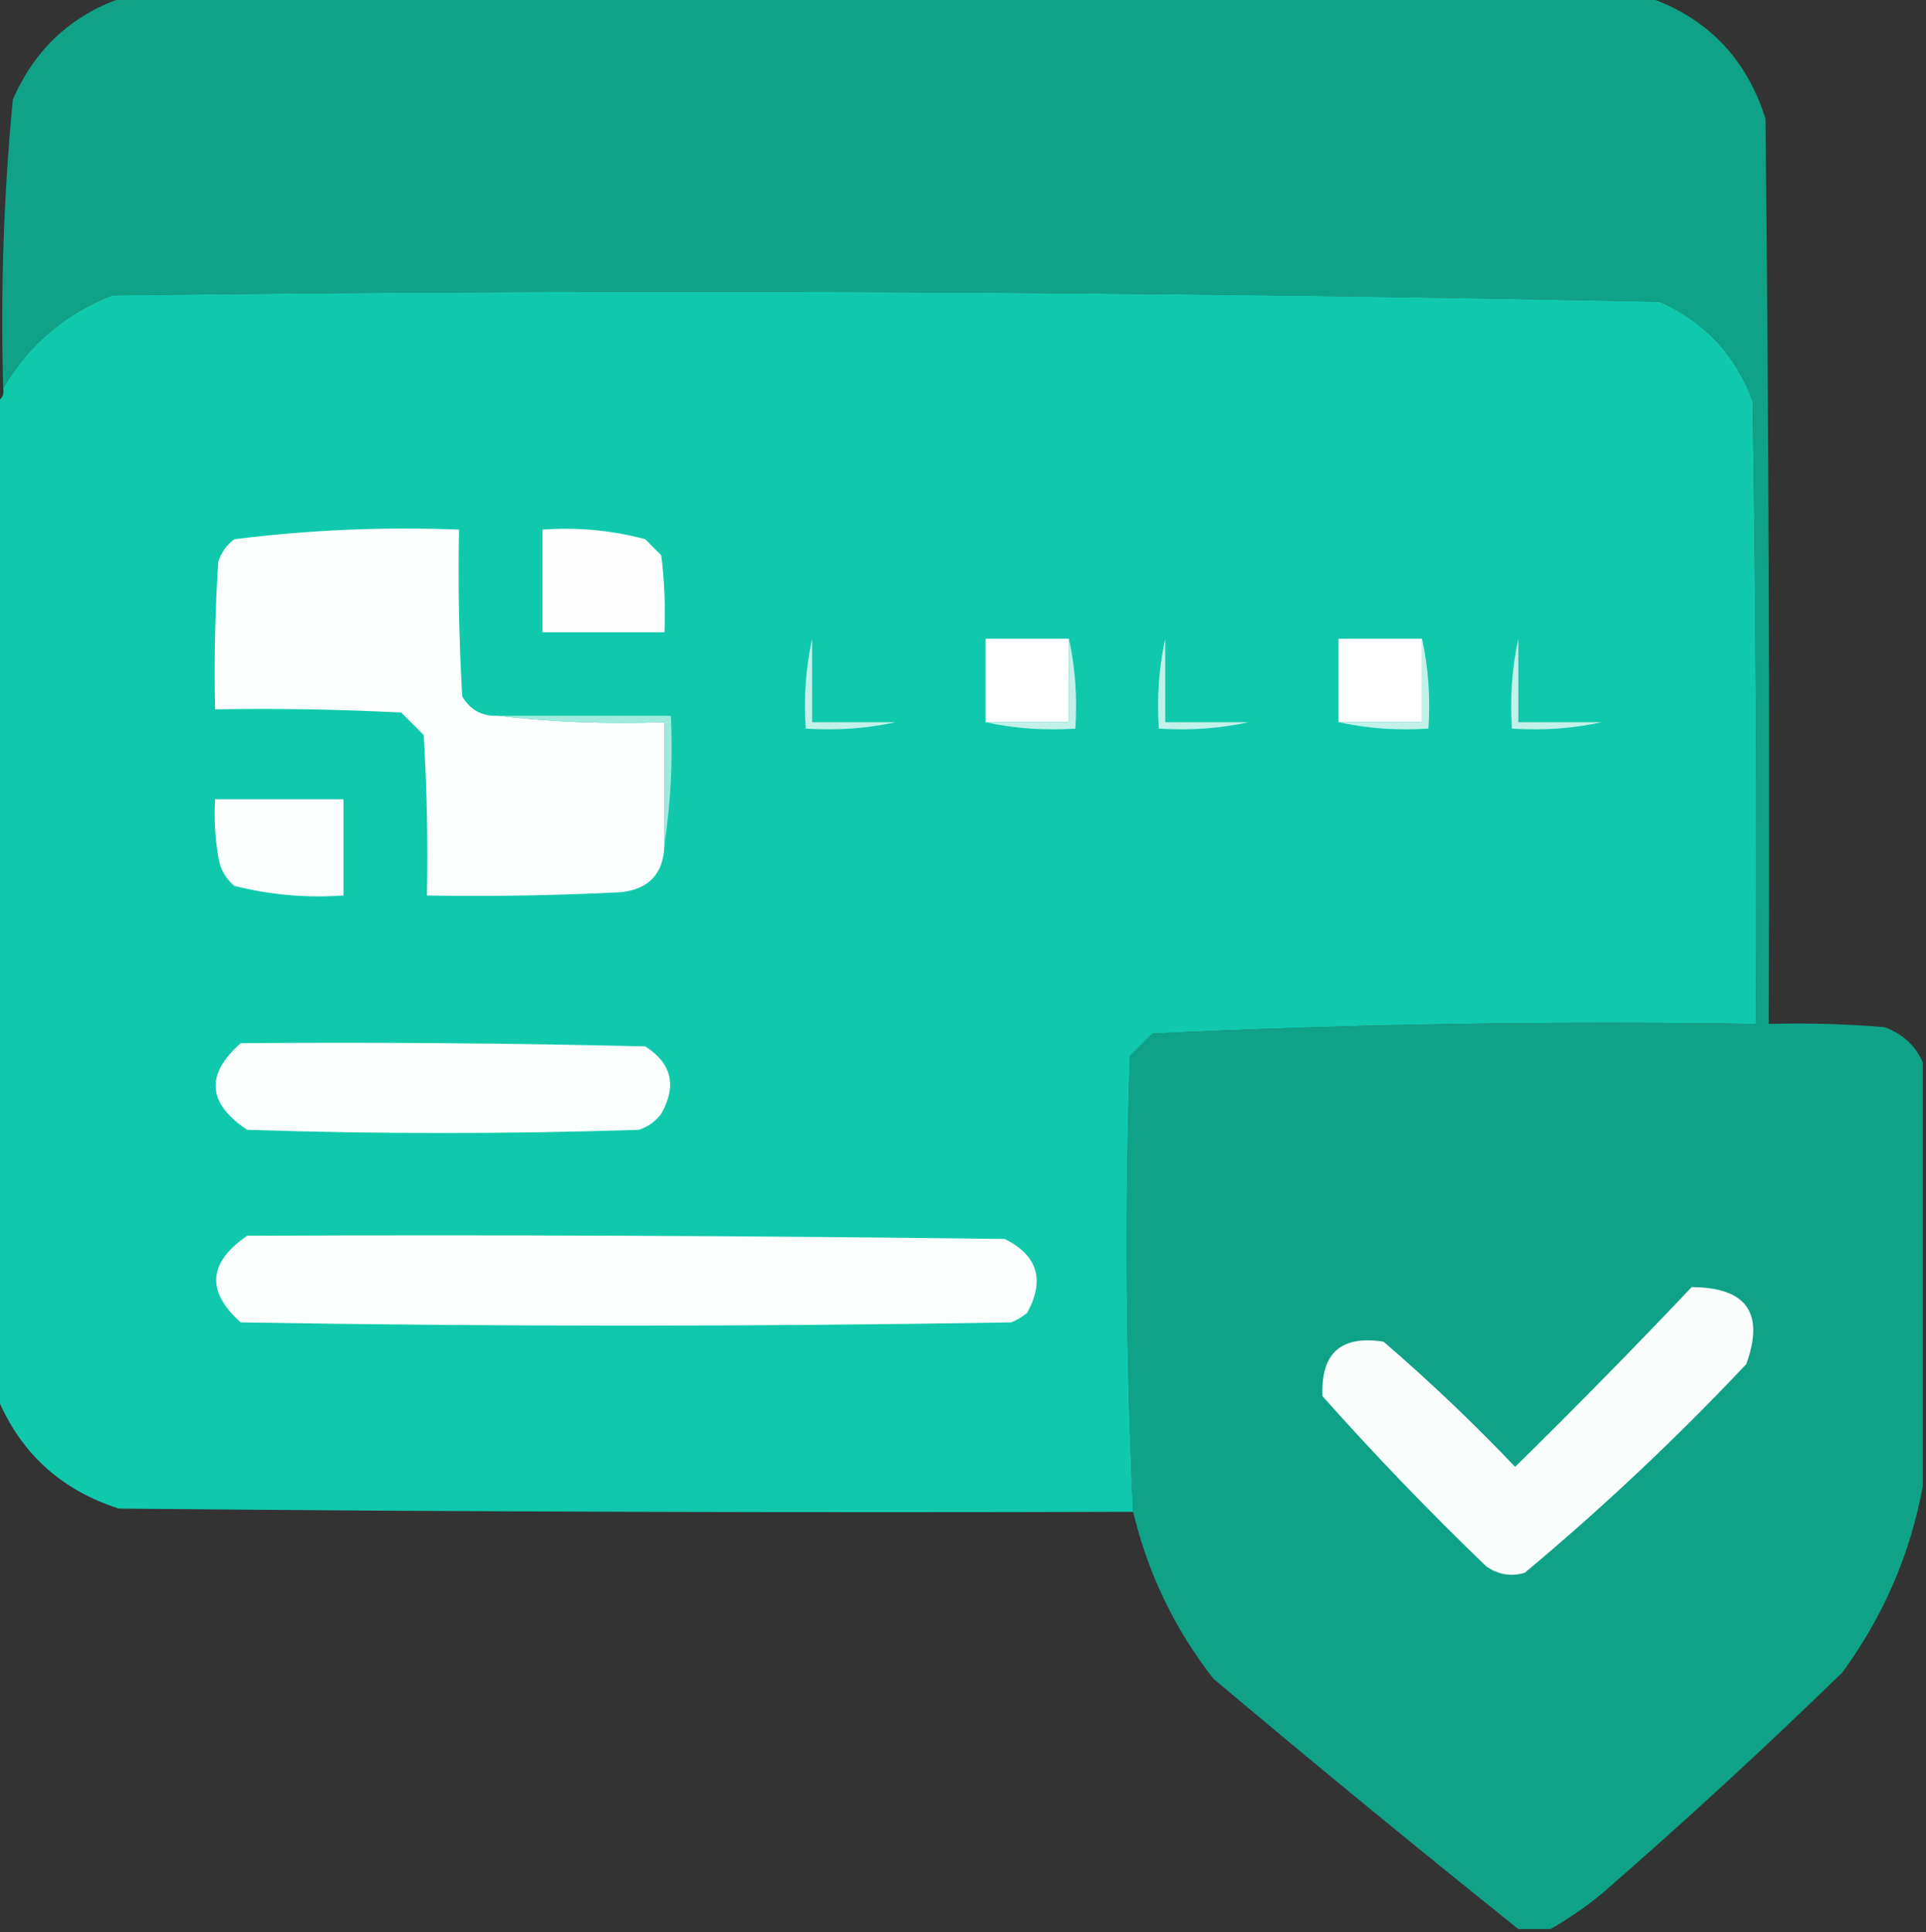 <?xml version="1.0" encoding="UTF-8"?>
<!DOCTYPE svg PUBLIC "-//W3C//DTD SVG 1.1//EN" "http://www.w3.org/Graphics/SVG/1.1/DTD/svg11.dtd">
<svg xmlns="http://www.w3.org/2000/svg" version="1.1" width="300px" height="301px" style="shape-rendering:geometricPrecision; text-rendering:geometricPrecision; image-rendering:optimizeQuality; fill-rule:evenodd; clip-rule:evenodd" xmlns:xlink="http://www.w3.org/1999/xlink">
<rect width="100%" height="100%" fill="#333333" stroke="none"/>
<g><path style="opacity:0.99" fill="#11a387" d="M 19.5,-0.5 C 98.5,-0.5 177.5,-0.5 256.5,-0.5C 265.842,2.676 272.009,9.01 275,18.5C 275.5,65.499 275.667,112.499 275.5,159.5C 281.509,159.334 287.509,159.501 293.5,160C 296.35,161.021 298.35,162.854 299.5,165.5C 299.5,187.5 299.5,209.5 299.5,231.5C 297.576,242.026 293.41,251.693 287,260.5C 274.8,272.368 262.3,283.868 249.5,295C 246.909,297.117 244.242,298.95 241.5,300.5C 239.833,300.5 238.167,300.5 236.5,300.5C 220.565,287.742 204.732,274.742 189,261.5C 182.957,253.746 178.79,245.08 176.5,235.5C 175.384,211.853 175.218,188.186 176,164.5C 177.167,163.333 178.333,162.167 179.5,161C 210.746,159.515 242.079,159.015 273.5,159.5C 273.667,127.165 273.5,94.832 273,62.5C 270.314,55.271 265.48,50.105 258.5,47C 178.21,45.345 97.877,45.011 17.5,46C 10.118,48.886 4.451,53.72 0.5,60.5C 0.066,45.442 0.566,30.442 2,15.5C 5.503,7.492 11.336,2.159 19.5,-0.5 Z"/></g>
<g><path style="opacity:0.997" fill="#10c9ac" d="M 176.5,235.5 C 123.832,235.667 71.166,235.5 18.5,235C 9.408,232.072 3.075,226.238 -0.5,217.5C -0.5,165.833 -0.5,114.167 -0.5,62.5C 0.338,62.158 0.672,61.492 0.5,60.5C 4.451,53.72 10.118,48.886 17.5,46C 97.877,45.011 178.21,45.345 258.5,47C 265.48,50.105 270.314,55.271 273,62.5C 273.5,94.832 273.667,127.165 273.5,159.5C 242.079,159.015 210.746,159.515 179.5,161C 178.333,162.167 177.167,163.333 176,164.5C 175.218,188.186 175.384,211.853 176.5,235.5 Z"/></g>
<g><path style="opacity:1" fill="#fdfefe" d="M 77.5,111.5 C 85.984,112.493 94.651,112.826 103.5,112.5C 103.5,118.833 103.5,125.167 103.5,131.5C 103.401,136.099 101.068,138.599 96.5,139C 86.506,139.5 76.506,139.666 66.5,139.5C 66.666,131.16 66.5,122.827 66,114.5C 64.833,113.333 63.667,112.167 62.5,111C 52.839,110.5 43.172,110.334 33.5,110.5C 33.334,102.826 33.5,95.159 34,87.5C 34.465,86.069 35.299,84.903 36.5,84C 48.065,82.543 59.732,82.043 71.5,82.5C 71.334,91.173 71.5,99.84 72,108.5C 73.263,110.607 75.097,111.607 77.5,111.5 Z"/></g>
<g><path style="opacity:1" fill="#fefefe" d="M 84.5,82.5 C 89.959,82.103 95.292,82.603 100.5,84C 101.333,84.833 102.167,85.667 103,86.5C 103.499,90.486 103.666,94.486 103.5,98.5C 97.167,98.5 90.833,98.5 84.5,98.5C 84.5,93.167 84.5,87.833 84.5,82.5 Z"/></g>
<g><path style="opacity:1" fill="#c1f1e9" d="M 126.5,99.5 C 126.5,103.833 126.5,108.167 126.5,112.5C 130.833,112.5 135.167,112.5 139.5,112.5C 135.03,113.486 130.363,113.819 125.5,113.5C 125.181,108.637 125.514,103.97 126.5,99.5 Z"/></g>
<g><path style="opacity:1" fill="#fefffe" d="M 126.5,99.5 C 130.833,99.5 135.167,99.5 139.5,99.5C 139.5,103.833 139.5,108.167 139.5,112.5C 139.5,108.167 139.5,103.833 139.5,99.5C 135.167,99.5 130.833,99.5 126.5,99.5 Z"/></g>
<g><path style="opacity:1" fill="#fefffe" d="M 166.5,99.5 C 166.5,103.833 166.5,108.167 166.5,112.5C 162.167,112.5 157.833,112.5 153.5,112.5C 153.5,108.167 153.5,103.833 153.5,99.5C 157.833,99.5 162.167,99.5 166.5,99.5 Z"/></g>
<g><path style="opacity:1" fill="#c1f1e9" d="M 166.5,99.5 C 167.486,103.97 167.819,108.637 167.5,113.5C 162.637,113.819 157.97,113.486 153.5,112.5C 157.833,112.5 162.167,112.5 166.5,112.5C 166.5,108.167 166.5,103.833 166.5,99.5 Z"/></g>
<g><path style="opacity:1" fill="#c1f1e9" d="M 181.5,99.5 C 181.5,103.833 181.5,108.167 181.5,112.5C 185.833,112.5 190.167,112.5 194.5,112.5C 190.03,113.486 185.363,113.819 180.5,113.5C 180.181,108.637 180.514,103.97 181.5,99.5 Z"/></g>
<g><path style="opacity:1" fill="#fefffe" d="M 181.5,99.5 C 185.833,99.5 190.167,99.5 194.5,99.5C 194.5,103.833 194.5,108.167 194.5,112.5C 194.5,108.167 194.5,103.833 194.5,99.5C 190.167,99.5 185.833,99.5 181.5,99.5 Z"/></g>
<g><path style="opacity:1" fill="#fefffe" d="M 221.5,99.5 C 221.5,103.833 221.5,108.167 221.5,112.5C 217.167,112.5 212.833,112.5 208.5,112.5C 208.5,108.167 208.5,103.833 208.5,99.5C 212.833,99.5 217.167,99.5 221.5,99.5 Z"/></g>
<g><path style="opacity:1" fill="#c1f1e9" d="M 221.5,99.5 C 222.486,103.97 222.819,108.637 222.5,113.5C 217.637,113.819 212.97,113.486 208.5,112.5C 212.833,112.5 217.167,112.5 221.5,112.5C 221.5,108.167 221.5,103.833 221.5,99.5 Z"/></g>
<g><path style="opacity:1" fill="#c1f1e9" d="M 236.5,99.5 C 236.5,103.833 236.5,108.167 236.5,112.5C 240.833,112.5 245.167,112.5 249.5,112.5C 245.03,113.486 240.363,113.819 235.5,113.5C 235.181,108.637 235.514,103.97 236.5,99.5 Z"/></g>
<g><path style="opacity:1" fill="#fefffe" d="M 236.5,99.5 C 240.833,99.5 245.167,99.5 249.5,99.5C 249.5,103.833 249.5,108.167 249.5,112.5C 249.5,108.167 249.5,103.833 249.5,99.5C 245.167,99.5 240.833,99.5 236.5,99.5 Z"/></g>
<g><path style="opacity:1" fill="#a0e9dd" d="M 77.5,111.5 C 86.5,111.5 95.5,111.5 104.5,111.5C 104.824,118.354 104.491,125.021 103.5,131.5C 103.5,125.167 103.5,118.833 103.5,112.5C 94.651,112.826 85.984,112.493 77.5,111.5 Z"/></g>
<g><path style="opacity:1" fill="#fdfefe" d="M 33.5,124.5 C 40.167,124.5 46.833,124.5 53.5,124.5C 53.5,129.5 53.5,134.5 53.5,139.5C 47.71,139.904 42.044,139.404 36.5,138C 35.107,136.829 34.273,135.329 34,133.5C 33.502,130.518 33.335,127.518 33.5,124.5 Z"/></g>
<g><path style="opacity:1" fill="#fafefd" d="M 37.5,162.5 C 58.503,162.333 79.503,162.5 100.5,163C 104.629,165.631 105.462,169.131 103,173.5C 102.097,174.701 100.931,175.535 99.5,176C 79.167,176.667 58.833,176.667 38.5,176C 32.304,171.873 31.97,167.373 37.5,162.5 Z"/></g>
<g><path style="opacity:1" fill="#fafefd" d="M 38.5,192.5 C 77.835,192.333 117.168,192.5 156.5,193C 161.626,195.553 162.793,199.386 160,204.5C 159.25,205.126 158.416,205.626 157.5,206C 117.5,206.667 77.5,206.667 37.5,206C 32.088,201.187 32.421,196.687 38.5,192.5 Z"/></g>
<g><path style="opacity:1" fill="#fafdfc" d="M 263.5,200.5 C 272.052,200.543 274.885,204.543 272,212.5C 261.104,224.065 249.604,234.899 237.5,245C 235.365,245.635 233.365,245.301 231.5,244C 222.636,235.47 214.136,226.637 206,217.5C 205.703,210.797 208.87,207.963 215.5,209C 222.636,215.135 229.469,221.635 236,228.5C 245.369,219.298 254.536,209.965 263.5,200.5 Z"/></g>
</svg>
